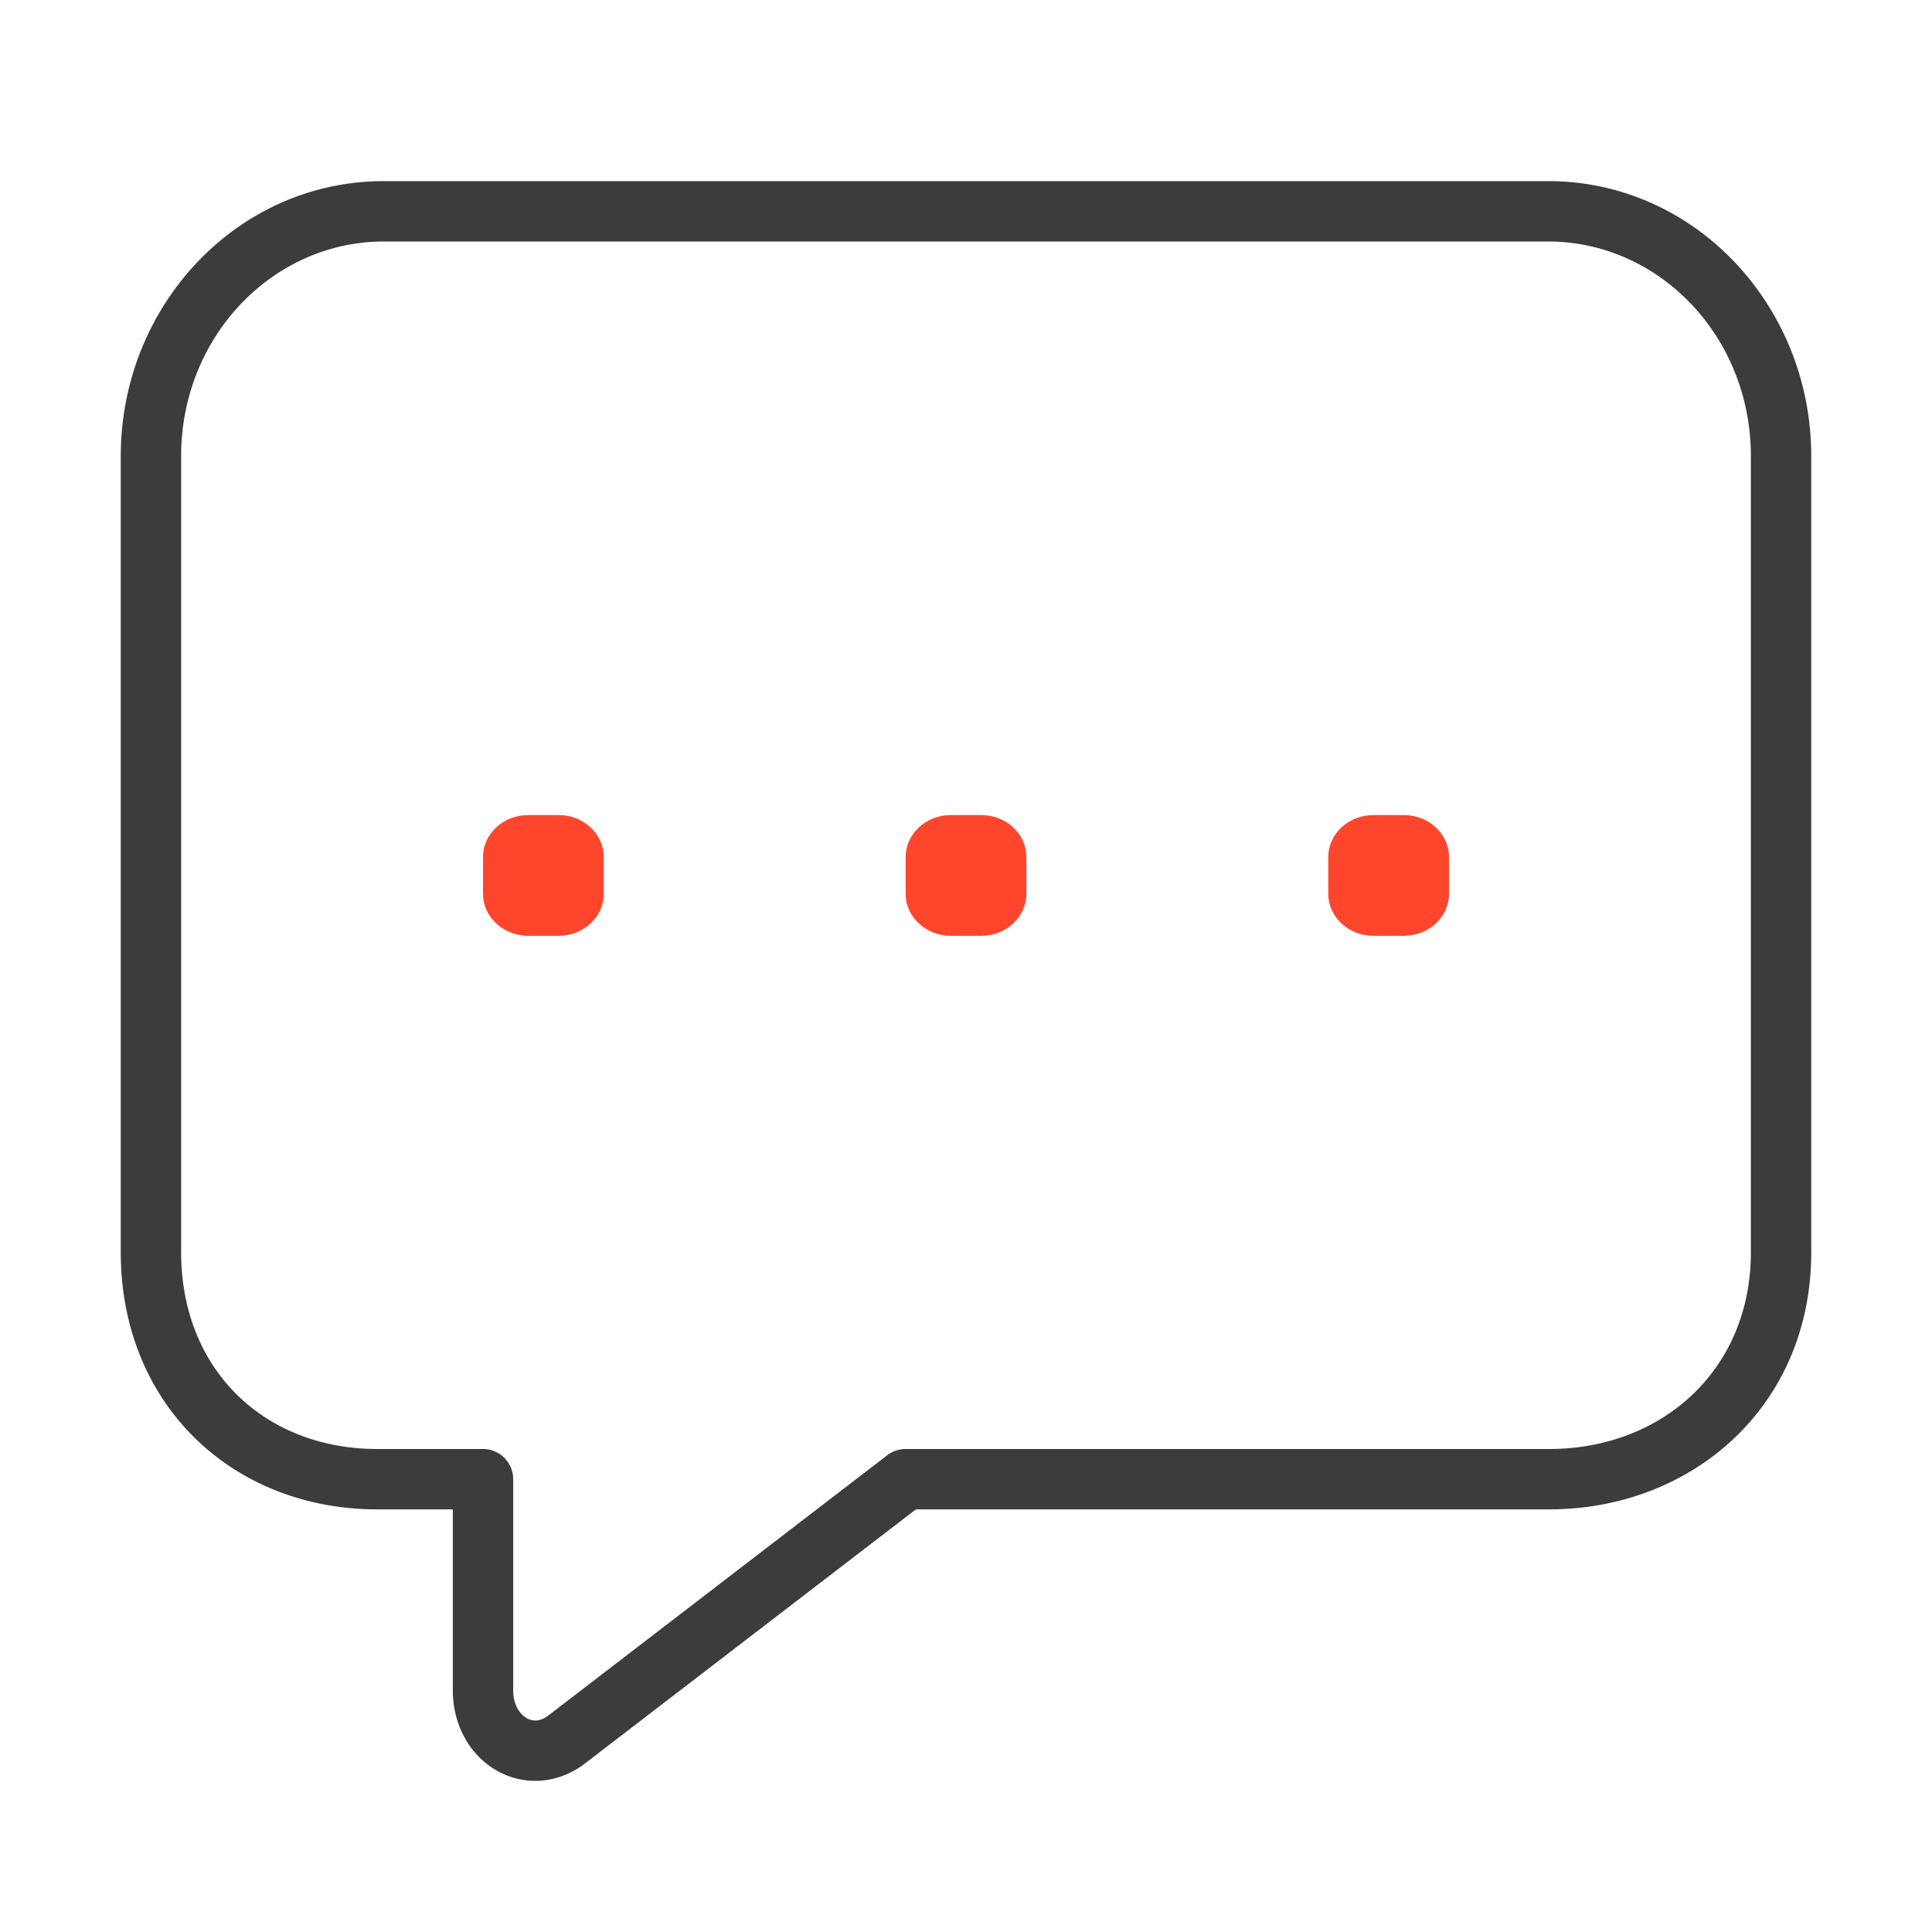<svg xmlns="http://www.w3.org/2000/svg" width="64" height="64" fill="none" viewBox="0 0 64 64">
  <g fill-rule="evenodd" class="chat" clip-rule="evenodd">
    <path fill="#3D3C3C" d="M4 15.112C4 10.128 7.853 6 12.714 6h38.572C56.147 6 60 10.128 60 15.112v26.375C60 46.567 56.077 50 51.312 50H30.34l-11.01 8.454-.032.024c-.952.672-2.069.66-2.934.12C15.524 58.072 15 57.103 15 56v-6h-2.5C7.7 50 4 46.524 4 41.477V15.112ZM12.714 8C9.051 8 6 11.136 6 15.112v26.365C6 45.389 8.775 48 12.5 48H16a1 1 0 0 1 1 1v7c0 .471.216.771.425.902.182.114.42.147.706-.048l11.26-8.647A1 1 0 0 1 30 48h21.313C55.072 48 58 45.366 58 41.487V15.112C58 11.136 54.949 8 51.286 8H12.714Z" class="primary"/>
    <path fill="#FF462D" d="M18.503 27h-1.006C16.67 27 16 27.623 16 28.392v1.216c0 .769.67 1.392 1.497 1.392h1.006C19.33 31 20 30.377 20 29.608v-1.216c0-.769-.67-1.392-1.497-1.392Zm14 0h-1.006C30.67 27 30 27.623 30 28.392v1.216c0 .769.67 1.392 1.497 1.392h1.006C33.33 31 34 30.377 34 29.608v-1.216c0-.769-.67-1.392-1.497-1.392Zm12.994 0h1.006c.827 0 1.497.623 1.497 1.392v1.216c0 .769-.67 1.392-1.497 1.392h-1.006C44.67 31 44 30.377 44 29.608v-1.216c0-.769.67-1.392 1.497-1.392Z" class="secondary"/>
  </g>
</svg>
